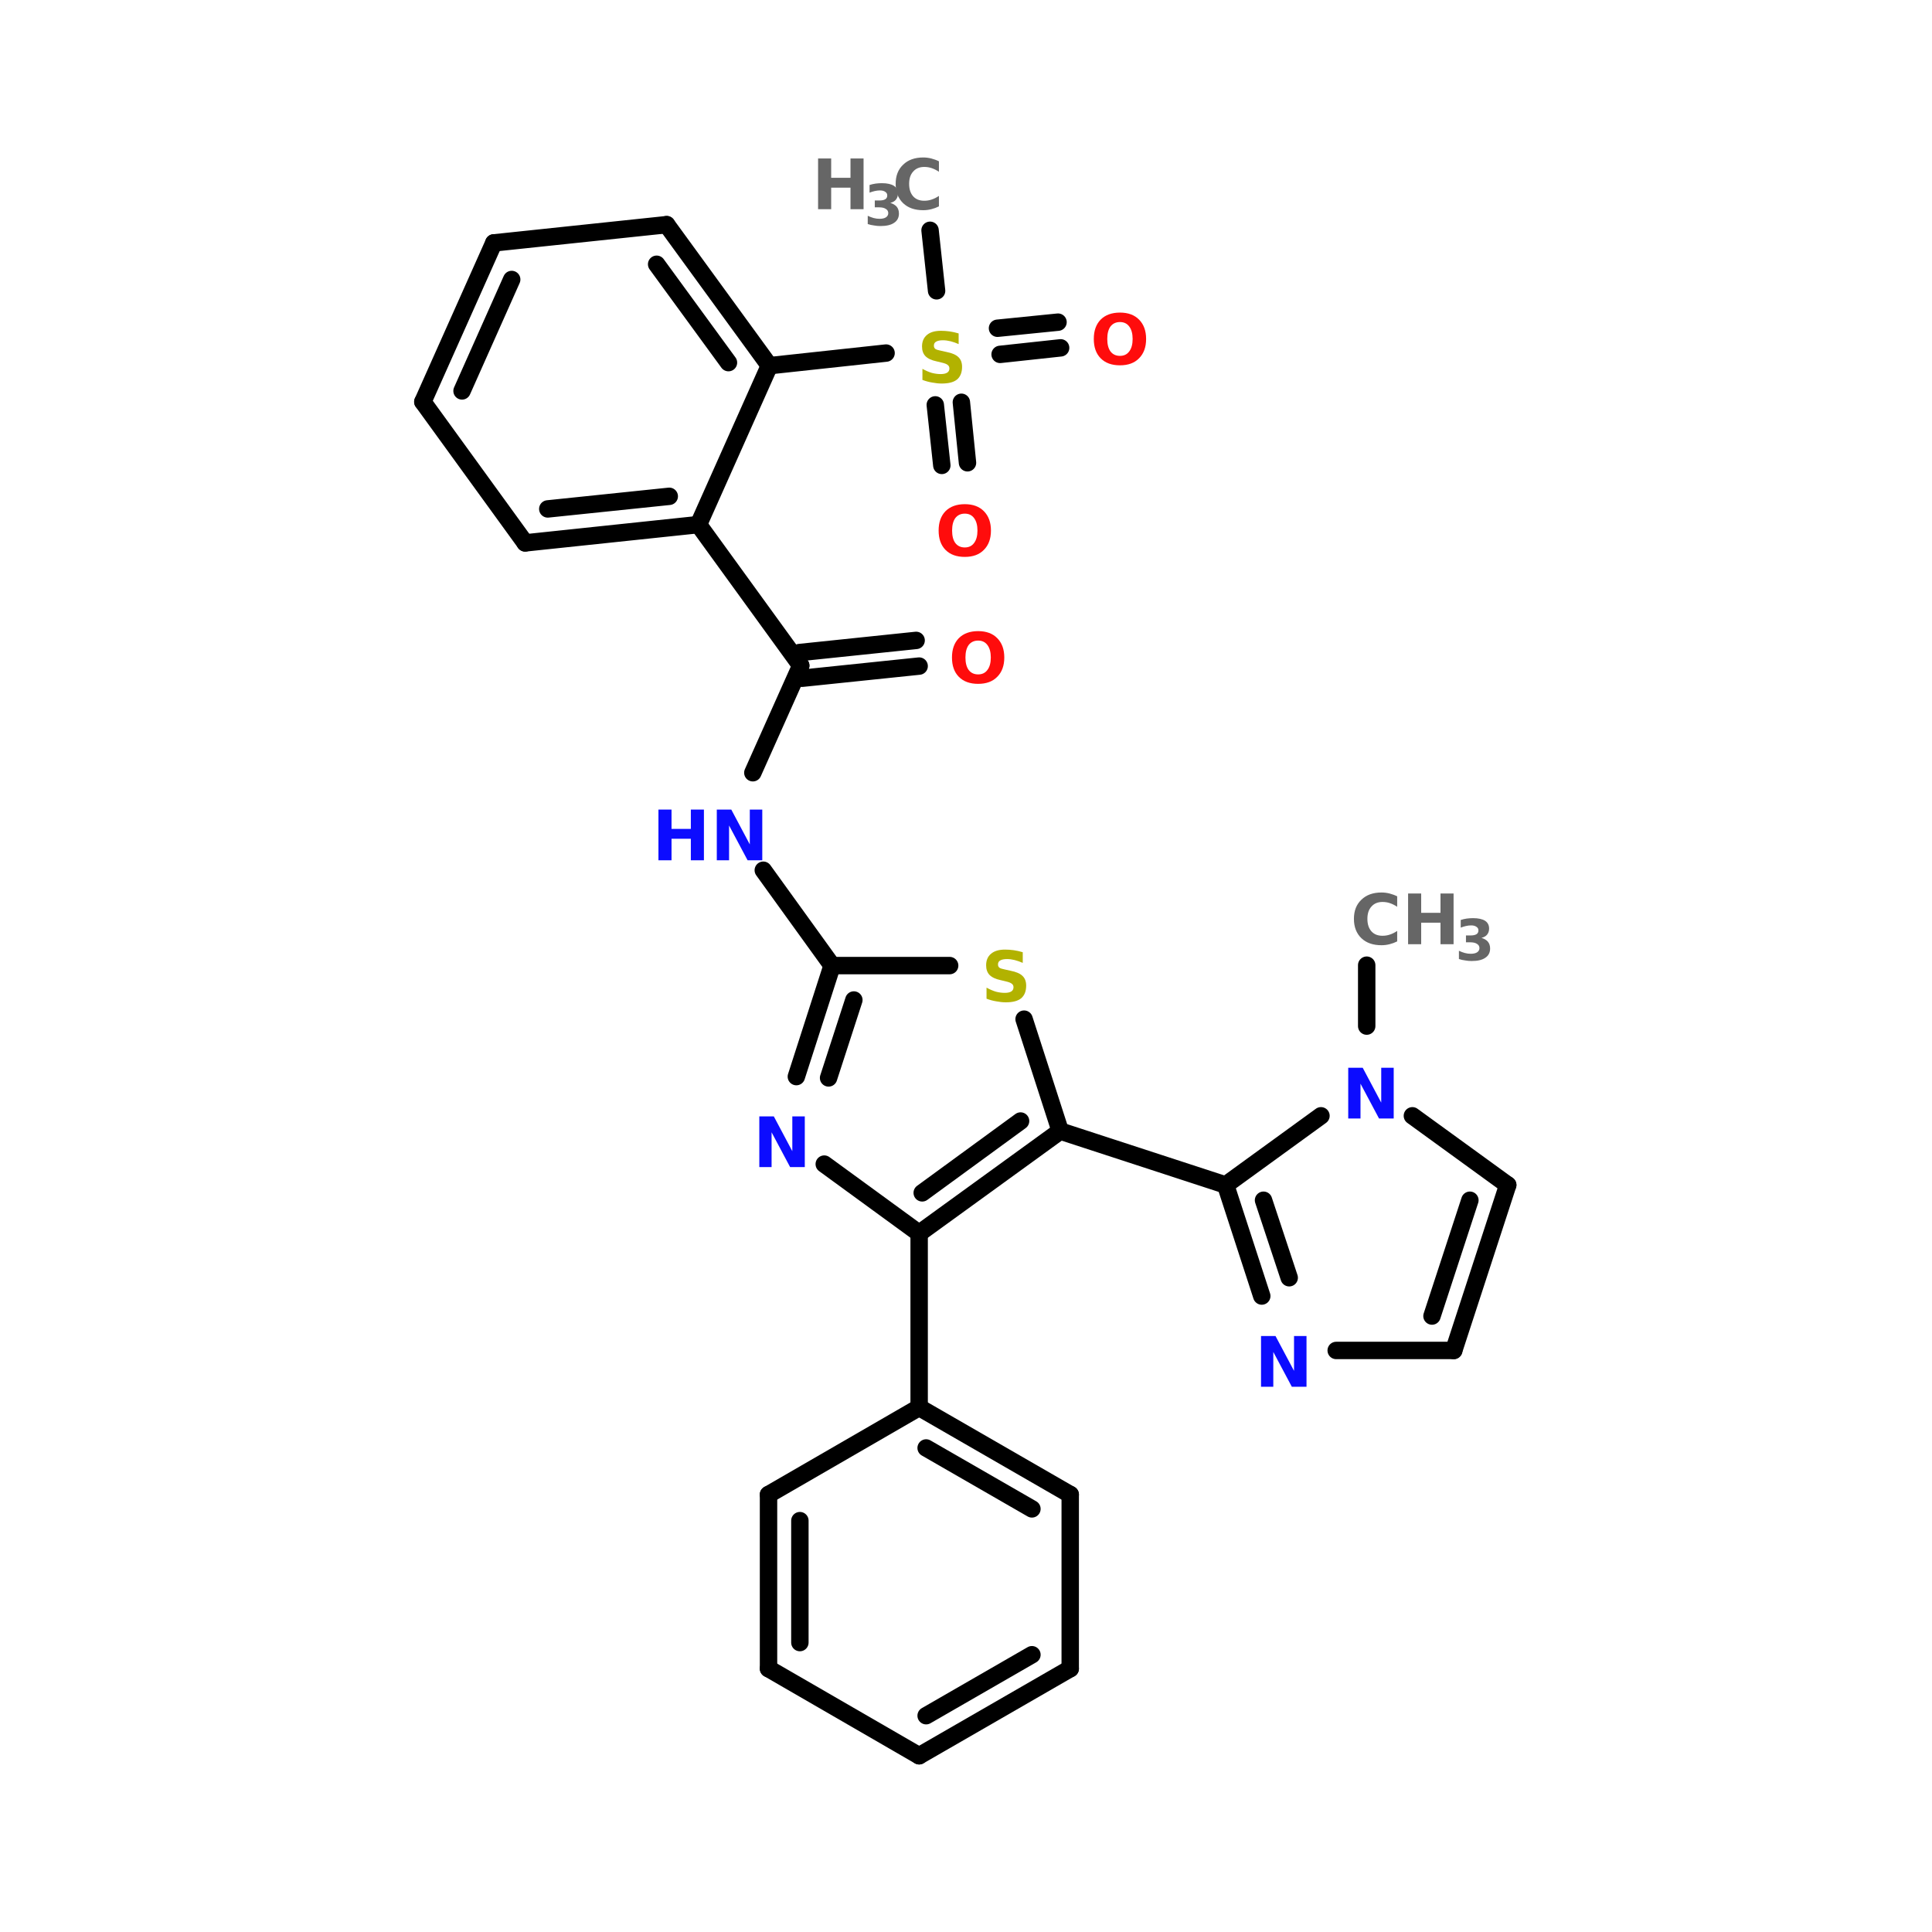 <?xml version="1.0" encoding="UTF-8"?>
<svg xmlns="http://www.w3.org/2000/svg" xmlns:xlink="http://www.w3.org/1999/xlink" width="150pt" height="150pt" viewBox="0 0 150 150" version="1.1">
<defs>
<g>
<symbol overflow="visible" id="glyph0-0">
<path style="stroke:none;" d="M 0.266 0.953 L 0.266 -3.812 L 2.969 -3.812 L 2.969 0.953 Z M 0.578 0.656 L 2.672 0.656 L 2.672 -3.516 L 0.578 -3.516 Z M 0.578 0.656 "/>
</symbol>
<symbol overflow="visible" id="glyph0-1">
<path style="stroke:none;" d="M 0.5 -3.938 L 1.516 -3.938 L 1.516 -2.438 L 3.016 -2.438 L 3.016 -3.938 L 4.031 -3.938 L 4.031 0 L 3.016 0 L 3.016 -1.672 L 1.516 -1.672 L 1.516 0 L 0.5 0 Z M 0.5 -3.938 "/>
</symbol>
<symbol overflow="visible" id="glyph0-2">
<path style="stroke:none;" d="M 3.625 -0.219 C 3.438 -0.125 3.238 -0.051 3.031 0 C 2.832 0.051 2.625 0.078 2.406 0.078 C 1.75 0.078 1.227 -0.102 0.844 -0.469 C 0.457 -0.844 0.266 -1.344 0.266 -1.969 C 0.266 -2.594 0.457 -3.086 0.844 -3.453 C 1.227 -3.828 1.75 -4.016 2.406 -4.016 C 2.625 -4.016 2.832 -3.988 3.031 -3.938 C 3.238 -3.883 3.438 -3.812 3.625 -3.719 L 3.625 -2.906 C 3.438 -3.031 3.25 -3.125 3.062 -3.188 C 2.883 -3.25 2.691 -3.281 2.484 -3.281 C 2.117 -3.281 1.832 -3.16 1.625 -2.922 C 1.414 -2.691 1.312 -2.375 1.312 -1.969 C 1.312 -1.562 1.414 -1.238 1.625 -1 C 1.832 -0.77 2.117 -0.656 2.484 -0.656 C 2.691 -0.656 2.883 -0.688 3.062 -0.75 C 3.25 -0.812 3.438 -0.906 3.625 -1.031 Z M 3.625 -0.219 "/>
</symbol>
<symbol overflow="visible" id="glyph0-3">
<path style="stroke:none;" d="M 2.297 -3.281 C 1.984 -3.281 1.738 -3.164 1.562 -2.938 C 1.395 -2.707 1.312 -2.383 1.312 -1.969 C 1.312 -1.551 1.395 -1.227 1.562 -1 C 1.738 -0.77 1.984 -0.656 2.297 -0.656 C 2.609 -0.656 2.848 -0.77 3.016 -1 C 3.191 -1.227 3.281 -1.551 3.281 -1.969 C 3.281 -2.383 3.191 -2.707 3.016 -2.938 C 2.848 -3.164 2.609 -3.281 2.297 -3.281 Z M 2.297 -4.016 C 2.93 -4.016 3.426 -3.832 3.781 -3.469 C 4.145 -3.102 4.328 -2.602 4.328 -1.969 C 4.328 -1.332 4.145 -0.832 3.781 -0.469 C 3.426 -0.102 2.93 0.078 2.297 0.078 C 1.66 0.078 1.16 -0.102 0.797 -0.469 C 0.441 -0.832 0.266 -1.332 0.266 -1.969 C 0.266 -2.602 0.441 -3.102 0.797 -3.469 C 1.16 -3.832 1.66 -4.016 2.297 -4.016 Z M 2.297 -4.016 "/>
</symbol>
<symbol overflow="visible" id="glyph0-4">
<path style="stroke:none;" d="M 3.234 -3.812 L 3.234 -2.984 C 3.023 -3.078 2.816 -3.148 2.609 -3.203 C 2.398 -3.254 2.203 -3.281 2.016 -3.281 C 1.773 -3.281 1.598 -3.242 1.484 -3.172 C 1.367 -3.109 1.312 -3.004 1.312 -2.859 C 1.312 -2.754 1.348 -2.672 1.422 -2.609 C 1.504 -2.555 1.648 -2.508 1.859 -2.469 L 2.281 -2.375 C 2.719 -2.289 3.031 -2.156 3.219 -1.969 C 3.406 -1.789 3.5 -1.539 3.5 -1.219 C 3.5 -0.781 3.367 -0.453 3.109 -0.234 C 2.848 -0.023 2.453 0.078 1.922 0.078 C 1.68 0.078 1.43 0.051 1.172 0 C 0.922 -0.039 0.672 -0.109 0.422 -0.203 L 0.422 -1.062 C 0.672 -0.926 0.91 -0.82 1.141 -0.75 C 1.379 -0.688 1.609 -0.656 1.828 -0.656 C 2.055 -0.656 2.227 -0.691 2.344 -0.766 C 2.457 -0.836 2.516 -0.945 2.516 -1.094 C 2.516 -1.207 2.473 -1.297 2.391 -1.359 C 2.316 -1.43 2.16 -1.492 1.922 -1.547 L 1.531 -1.641 C 1.133 -1.723 0.844 -1.859 0.656 -2.047 C 0.477 -2.234 0.391 -2.484 0.391 -2.797 C 0.391 -3.18 0.516 -3.477 0.766 -3.688 C 1.016 -3.906 1.379 -4.016 1.859 -4.016 C 2.078 -4.016 2.301 -4 2.531 -3.969 C 2.758 -3.938 2.992 -3.883 3.234 -3.812 Z M 3.234 -3.812 "/>
</symbol>
<symbol overflow="visible" id="glyph0-5">
<path style="stroke:none;" d="M 0.5 -3.938 L 1.625 -3.938 L 3.062 -1.234 L 3.062 -3.938 L 4.031 -3.938 L 4.031 0 L 2.891 0 L 1.453 -2.703 L 1.453 0 L 0.5 0 Z M 0.5 -3.938 "/>
</symbol>
<symbol overflow="visible" id="glyph1-0">
<path style="stroke:none;" d="M 0.219 0.781 L 0.219 -3.109 L 2.422 -3.109 L 2.422 0.781 Z M 0.469 0.531 L 2.172 0.531 L 2.172 -2.859 L 0.469 -2.859 Z M 0.469 0.531 "/>
</symbol>
<symbol overflow="visible" id="glyph1-1">
<path style="stroke:none;" d="M 2.047 -1.734 C 2.266 -1.672 2.43 -1.57 2.547 -1.438 C 2.66 -1.301 2.719 -1.125 2.719 -0.906 C 2.719 -0.594 2.594 -0.352 2.344 -0.188 C 2.102 -0.02 1.75 0.062 1.281 0.062 C 1.113 0.062 0.945 0.047 0.781 0.016 C 0.613 -0.004 0.453 -0.039 0.297 -0.094 L 0.297 -0.734 C 0.453 -0.66 0.602 -0.602 0.75 -0.562 C 0.906 -0.52 1.055 -0.5 1.203 -0.5 C 1.422 -0.5 1.586 -0.535 1.703 -0.609 C 1.828 -0.691 1.891 -0.801 1.891 -0.938 C 1.891 -1.082 1.828 -1.191 1.703 -1.266 C 1.586 -1.348 1.41 -1.391 1.172 -1.391 L 0.844 -1.391 L 0.844 -1.922 L 1.188 -1.922 C 1.395 -1.922 1.551 -1.953 1.656 -2.016 C 1.758 -2.078 1.812 -2.176 1.812 -2.312 C 1.812 -2.438 1.758 -2.531 1.656 -2.594 C 1.562 -2.664 1.426 -2.703 1.25 -2.703 C 1.113 -2.703 0.977 -2.688 0.844 -2.656 C 0.707 -2.625 0.57 -2.582 0.438 -2.531 L 0.438 -3.125 C 0.594 -3.176 0.75 -3.211 0.906 -3.234 C 1.07 -3.254 1.234 -3.266 1.391 -3.266 C 1.805 -3.266 2.117 -3.195 2.328 -3.062 C 2.535 -2.926 2.641 -2.723 2.641 -2.453 C 2.641 -2.266 2.586 -2.109 2.484 -1.984 C 2.391 -1.867 2.242 -1.785 2.047 -1.734 Z M 2.047 -1.734 "/>
</symbol>
</g>
</defs>
<g id="surface1">
<path style="fill:none;stroke-width:4;stroke-linecap:round;stroke-linejoin:miter;stroke:rgb(0%,0%,0%);stroke-opacity:1;stroke-miterlimit:4;" d="M 256.803 221.704 L 256.803 235.696 " transform="matrix(0.338,0,0,0.338,19.311,0)"/>
<path style="fill-rule:nonzero;fill:rgb(0%,0%,0%);fill-opacity:1;stroke-width:4;stroke-linecap:round;stroke-linejoin:miter;stroke:rgb(0%,0%,0%);stroke-opacity:1;stroke-miterlimit:4;" d="M 224.398 272.201 L 186.404 259.802 " transform="matrix(0.338,0,0,0.338,19.311,0)"/>
<path style="fill-rule:nonzero;fill:rgb(0%,0%,0%);fill-opacity:1;stroke-width:4;stroke-linecap:round;stroke-linejoin:miter;stroke:rgb(0%,0%,0%);stroke-opacity:1;stroke-miterlimit:4;" d="M 134.003 221.797 L 118.198 199.896 " transform="matrix(0.338,0,0,0.338,19.311,0)"/>
<path style="fill-rule:nonzero;fill:rgb(0%,0%,0%);fill-opacity:1;stroke-width:4;stroke-linecap:round;stroke-linejoin:miter;stroke:rgb(0%,0%,0%);stroke-opacity:1;stroke-miterlimit:4;" d="M 115.797 177.5 L 126.799 152.898 " transform="matrix(0.338,0,0,0.338,19.311,0)"/>
<path style="fill-rule:nonzero;fill:rgb(0%,0%,0%);fill-opacity:1;stroke-width:4;stroke-linecap:round;stroke-linejoin:miter;stroke:rgb(0%,0%,0%);stroke-opacity:1;stroke-miterlimit:4;" d="M 126.499 149.896 L 153.305 147.102 " transform="matrix(0.338,0,0,0.338,19.311,0)"/>
<path style="fill-rule:nonzero;fill:rgb(0%,0%,0%);fill-opacity:1;stroke-width:4;stroke-linecap:round;stroke-linejoin:miter;stroke:rgb(0%,0%,0%);stroke-opacity:1;stroke-miterlimit:4;" d="M 127.099 155.796 L 153.998 153.002 " transform="matrix(0.338,0,0,0.338,19.311,0)"/>
<path style="fill-rule:nonzero;fill:rgb(0%,0%,0%);fill-opacity:1;stroke-width:4;stroke-linecap:round;stroke-linejoin:miter;stroke:rgb(0%,0%,0%);stroke-opacity:1;stroke-miterlimit:4;" d="M 126.799 152.898 L 103.305 120.503 " transform="matrix(0.338,0,0,0.338,19.311,0)"/>
<path style="fill-rule:nonzero;fill:rgb(0%,0%,0%);fill-opacity:1;stroke-width:4;stroke-linecap:round;stroke-linejoin:miter;stroke:rgb(0%,0%,0%);stroke-opacity:1;stroke-miterlimit:4;" d="M 119.595 83.999 L 146.402 81.101 " transform="matrix(0.338,0,0,0.338,19.311,0)"/>
<path style="fill-rule:nonzero;fill:rgb(0%,0%,0%);fill-opacity:1;stroke-width:4;stroke-linecap:round;stroke-linejoin:miter;stroke:rgb(0%,0%,0%);stroke-opacity:1;stroke-miterlimit:4;" d="M 171.996 75.398 L 185.896 74.001 " transform="matrix(0.338,0,0,0.338,19.311,0)"/>
<path style="fill-rule:nonzero;fill:rgb(0%,0%,0%);fill-opacity:1;stroke-width:4;stroke-linecap:round;stroke-linejoin:miter;stroke:rgb(0%,0%,0%);stroke-opacity:1;stroke-miterlimit:4;" d="M 172.597 81.402 L 186.496 79.901 " transform="matrix(0.338,0,0,0.338,19.311,0)"/>
<path style="fill-rule:nonzero;fill:rgb(0%,0%,0%);fill-opacity:1;stroke-width:4;stroke-linecap:round;stroke-linejoin:miter;stroke:rgb(0%,0%,0%);stroke-opacity:1;stroke-miterlimit:4;" d="M 163.696 92.404 L 165.104 106.303 " transform="matrix(0.338,0,0,0.338,19.311,0)"/>
<path style="fill-rule:nonzero;fill:rgb(0%,0%,0%);fill-opacity:1;stroke-width:4;stroke-linecap:round;stroke-linejoin:miter;stroke:rgb(0%,0%,0%);stroke-opacity:1;stroke-miterlimit:4;" d="M 157.704 93.004 L 159.205 106.904 " transform="matrix(0.338,0,0,0.338,19.311,0)"/>
<path style="fill-rule:nonzero;fill:rgb(0%,0%,0%);fill-opacity:1;stroke-width:4;stroke-linecap:round;stroke-linejoin:miter;stroke:rgb(0%,0%,0%);stroke-opacity:1;stroke-miterlimit:4;" d="M 158.004 66.798 L 156.503 52.898 " transform="matrix(0.338,0,0,0.338,19.311,0)"/>
<path style="fill:none;stroke-width:4;stroke-linecap:round;stroke-linejoin:miter;stroke:rgb(0%,0%,0%);stroke-opacity:1;stroke-miterlimit:4;" d="M 153.998 283.295 L 153.998 323.297 " transform="matrix(0.338,0,0,0.338,19.311,0)"/>
<path style="fill-rule:nonzero;fill:rgb(0%,0%,0%);fill-opacity:1;stroke-width:4;stroke-linecap:round;stroke-linejoin:miter;stroke:rgb(0%,0%,0%);stroke-opacity:1;stroke-miterlimit:4;" d="M 289.198 272.201 L 267.298 256.304 " transform="matrix(0.338,0,0,0.338,19.311,0)"/>
<path style="fill-rule:nonzero;fill:rgb(0%,0%,0%);fill-opacity:1;stroke-width:4;stroke-linecap:round;stroke-linejoin:miter;stroke:rgb(0%,0%,0%);stroke-opacity:1;stroke-miterlimit:4;" d="M 246.298 256.304 L 224.398 272.201 " transform="matrix(0.338,0,0,0.338,19.311,0)"/>
<path style="fill-rule:nonzero;fill:rgb(0%,0%,0%);fill-opacity:1;stroke-width:4;stroke-linecap:round;stroke-linejoin:miter;stroke:rgb(0%,0%,0%);stroke-opacity:1;stroke-miterlimit:4;" d="M 224.398 272.201 L 232.698 297.703 " transform="matrix(0.338,0,0,0.338,19.311,0)"/>
<path style="fill-rule:nonzero;fill:rgb(0%,0%,0%);fill-opacity:1;stroke-width:4;stroke-linecap:round;stroke-linejoin:miter;stroke:rgb(0%,0%,0%);stroke-opacity:1;stroke-miterlimit:4;" d="M 233.102 275.699 L 239.002 293.501 " transform="matrix(0.338,0,0,0.338,19.311,0)"/>
<path style="fill:none;stroke-width:4;stroke-linecap:round;stroke-linejoin:miter;stroke:rgb(0%,0%,0%);stroke-opacity:1;stroke-miterlimit:4;" d="M 249.796 310.206 L 276.799 310.206 " transform="matrix(0.338,0,0,0.338,19.311,0)"/>
<path style="fill-rule:nonzero;fill:rgb(0%,0%,0%);fill-opacity:1;stroke-width:4;stroke-linecap:round;stroke-linejoin:miter;stroke:rgb(0%,0%,0%);stroke-opacity:1;stroke-miterlimit:4;" d="M 276.799 310.206 L 289.198 272.201 " transform="matrix(0.338,0,0,0.338,19.311,0)"/>
<path style="fill-rule:nonzero;fill:rgb(0%,0%,0%);fill-opacity:1;stroke-width:4;stroke-linecap:round;stroke-linejoin:miter;stroke:rgb(0%,0%,0%);stroke-opacity:1;stroke-miterlimit:4;" d="M 271.8 302.298 L 280.505 275.699 " transform="matrix(0.338,0,0,0.338,19.311,0)"/>
<path style="fill-rule:nonzero;fill:rgb(0%,0%,0%);fill-opacity:1;stroke-width:4;stroke-linecap:round;stroke-linejoin:miter;stroke:rgb(0%,0%,0%);stroke-opacity:1;stroke-miterlimit:4;" d="M 153.998 283.295 L 186.404 259.802 " transform="matrix(0.338,0,0,0.338,19.311,0)"/>
<path style="fill-rule:nonzero;fill:rgb(0%,0%,0%);fill-opacity:1;stroke-width:4;stroke-linecap:round;stroke-linejoin:miter;stroke:rgb(0%,0%,0%);stroke-opacity:1;stroke-miterlimit:4;" d="M 154.702 274.002 L 177.295 257.504 " transform="matrix(0.338,0,0,0.338,19.311,0)"/>
<path style="fill-rule:nonzero;fill:rgb(0%,0%,0%);fill-opacity:1;stroke-width:4;stroke-linecap:round;stroke-linejoin:miter;stroke:rgb(0%,0%,0%);stroke-opacity:1;stroke-miterlimit:4;" d="M 186.404 259.802 L 178.103 234.103 " transform="matrix(0.338,0,0,0.338,19.311,0)"/>
<path style="fill:none;stroke-width:4;stroke-linecap:round;stroke-linejoin:miter;stroke:rgb(0%,0%,0%);stroke-opacity:1;stroke-miterlimit:4;" d="M 161.006 221.797 L 134.003 221.797 " transform="matrix(0.338,0,0,0.338,19.311,0)"/>
<path style="fill-rule:nonzero;fill:rgb(0%,0%,0%);fill-opacity:1;stroke-width:4;stroke-linecap:round;stroke-linejoin:miter;stroke:rgb(0%,0%,0%);stroke-opacity:1;stroke-miterlimit:4;" d="M 134.003 221.797 L 125.794 247.299 " transform="matrix(0.338,0,0,0.338,19.311,0)"/>
<path style="fill-rule:nonzero;fill:rgb(0%,0%,0%);fill-opacity:1;stroke-width:4;stroke-linecap:round;stroke-linejoin:miter;stroke:rgb(0%,0%,0%);stroke-opacity:1;stroke-miterlimit:4;" d="M 139.001 229.705 L 133.194 247.599 " transform="matrix(0.338,0,0,0.338,19.311,0)"/>
<path style="fill-rule:nonzero;fill:rgb(0%,0%,0%);fill-opacity:1;stroke-width:4;stroke-linecap:round;stroke-linejoin:miter;stroke:rgb(0%,0%,0%);stroke-opacity:1;stroke-miterlimit:4;" d="M 132.202 267.398 L 153.998 283.295 " transform="matrix(0.338,0,0,0.338,19.311,0)"/>
<path style="fill-rule:nonzero;fill:rgb(0%,0%,0%);fill-opacity:1;stroke-width:4;stroke-linecap:round;stroke-linejoin:miter;stroke:rgb(0%,0%,0%);stroke-opacity:1;stroke-miterlimit:4;" d="M 63.499 124.706 L 103.305 120.503 " transform="matrix(0.338,0,0,0.338,19.311,0)"/>
<path style="fill-rule:nonzero;fill:rgb(0%,0%,0%);fill-opacity:1;stroke-width:4;stroke-linecap:round;stroke-linejoin:miter;stroke:rgb(0%,0%,0%);stroke-opacity:1;stroke-miterlimit:4;" d="M 68.694 116.902 L 96.598 114.004 " transform="matrix(0.338,0,0,0.338,19.311,0)"/>
<path style="fill-rule:nonzero;fill:rgb(0%,0%,0%);fill-opacity:1;stroke-width:4;stroke-linecap:round;stroke-linejoin:miter;stroke:rgb(0%,0%,0%);stroke-opacity:1;stroke-miterlimit:4;" d="M 103.305 120.503 L 119.595 83.999 " transform="matrix(0.338,0,0,0.338,19.311,0)"/>
<path style="fill-rule:nonzero;fill:rgb(0%,0%,0%);fill-opacity:1;stroke-width:4;stroke-linecap:round;stroke-linejoin:miter;stroke:rgb(0%,0%,0%);stroke-opacity:1;stroke-miterlimit:4;" d="M 119.595 83.999 L 95.998 51.605 " transform="matrix(0.338,0,0,0.338,19.311,0)"/>
<path style="fill-rule:nonzero;fill:rgb(0%,0%,0%);fill-opacity:1;stroke-width:4;stroke-linecap:round;stroke-linejoin:miter;stroke:rgb(0%,0%,0%);stroke-opacity:1;stroke-miterlimit:4;" d="M 110.197 83.295 L 93.7 60.702 " transform="matrix(0.338,0,0,0.338,19.311,0)"/>
<path style="fill-rule:nonzero;fill:rgb(0%,0%,0%);fill-opacity:1;stroke-width:4;stroke-linecap:round;stroke-linejoin:miter;stroke:rgb(0%,0%,0%);stroke-opacity:1;stroke-miterlimit:4;" d="M 95.998 51.605 L 56.295 55.795 " transform="matrix(0.338,0,0,0.338,19.311,0)"/>
<path style="fill-rule:nonzero;fill:rgb(0%,0%,0%);fill-opacity:1;stroke-width:4;stroke-linecap:round;stroke-linejoin:miter;stroke:rgb(0%,0%,0%);stroke-opacity:1;stroke-miterlimit:4;" d="M 56.295 55.795 L 39.994 92.3 " transform="matrix(0.338,0,0,0.338,19.311,0)"/>
<path style="fill-rule:nonzero;fill:rgb(0%,0%,0%);fill-opacity:1;stroke-width:4;stroke-linecap:round;stroke-linejoin:miter;stroke:rgb(0%,0%,0%);stroke-opacity:1;stroke-miterlimit:4;" d="M 60.405 64.2 L 48.999 89.795 " transform="matrix(0.338,0,0,0.338,19.311,0)"/>
<path style="fill-rule:nonzero;fill:rgb(0%,0%,0%);fill-opacity:1;stroke-width:4;stroke-linecap:round;stroke-linejoin:miter;stroke:rgb(0%,0%,0%);stroke-opacity:1;stroke-miterlimit:4;" d="M 39.994 92.3 L 63.499 124.706 " transform="matrix(0.338,0,0,0.338,19.311,0)"/>
<path style="fill-rule:nonzero;fill:rgb(0%,0%,0%);fill-opacity:1;stroke-width:4;stroke-linecap:round;stroke-linejoin:miter;stroke:rgb(0%,0%,0%);stroke-opacity:1;stroke-miterlimit:4;" d="M 188.701 343.304 L 153.998 323.297 " transform="matrix(0.338,0,0,0.338,19.311,0)"/>
<path style="fill-rule:nonzero;fill:rgb(0%,0%,0%);fill-opacity:1;stroke-width:4;stroke-linecap:round;stroke-linejoin:miter;stroke:rgb(0%,0%,0%);stroke-opacity:1;stroke-miterlimit:4;" d="M 179.904 346.595 L 155.603 332.602 " transform="matrix(0.338,0,0,0.338,19.311,0)"/>
<path style="fill-rule:nonzero;fill:rgb(0%,0%,0%);fill-opacity:1;stroke-width:4;stroke-linecap:round;stroke-linejoin:miter;stroke:rgb(0%,0%,0%);stroke-opacity:1;stroke-miterlimit:4;" d="M 153.998 323.297 L 119.399 343.304 " transform="matrix(0.338,0,0,0.338,19.311,0)"/>
<path style="fill:none;stroke-width:4;stroke-linecap:round;stroke-linejoin:miter;stroke:rgb(0%,0%,0%);stroke-opacity:1;stroke-miterlimit:4;" d="M 119.399 343.304 L 119.399 383.295 " transform="matrix(0.338,0,0,0.338,19.311,0)"/>
<path style="fill:none;stroke-width:4;stroke-linecap:round;stroke-linejoin:miter;stroke:rgb(0%,0%,0%);stroke-opacity:1;stroke-miterlimit:4;" d="M 126.602 349.296 L 126.602 377.303 " transform="matrix(0.338,0,0,0.338,19.311,0)"/>
<path style="fill-rule:nonzero;fill:rgb(0%,0%,0%);fill-opacity:1;stroke-width:4;stroke-linecap:round;stroke-linejoin:miter;stroke:rgb(0%,0%,0%);stroke-opacity:1;stroke-miterlimit:4;" d="M 119.399 383.295 L 153.998 403.302 " transform="matrix(0.338,0,0,0.338,19.311,0)"/>
<path style="fill-rule:nonzero;fill:rgb(0%,0%,0%);fill-opacity:1;stroke-width:4;stroke-linecap:round;stroke-linejoin:miter;stroke:rgb(0%,0%,0%);stroke-opacity:1;stroke-miterlimit:4;" d="M 153.998 403.302 L 188.701 383.295 " transform="matrix(0.338,0,0,0.338,19.311,0)"/>
<path style="fill-rule:nonzero;fill:rgb(0%,0%,0%);fill-opacity:1;stroke-width:4;stroke-linecap:round;stroke-linejoin:miter;stroke:rgb(0%,0%,0%);stroke-opacity:1;stroke-miterlimit:4;" d="M 155.603 394.101 L 179.904 380.097 " transform="matrix(0.338,0,0,0.338,19.311,0)"/>
<path style="fill:none;stroke-width:4;stroke-linecap:round;stroke-linejoin:miter;stroke:rgb(0%,0%,0%);stroke-opacity:1;stroke-miterlimit:4;" d="M 188.701 383.295 L 188.701 343.304 " transform="matrix(0.338,0,0,0.338,19.311,0)"/>
<g style="fill:rgb(40%,40%,40%);fill-opacity:1;">
  <use xlink:href="#glyph0-1" x="63.016" y="16.242"/>
</g>
<g style="fill:rgb(40%,40%,40%);fill-opacity:1;">
  <use xlink:href="#glyph1-1" x="67.074" y="17.488"/>
</g>
<g style="fill:rgb(40%,40%,40%);fill-opacity:1;">
  <use xlink:href="#glyph0-2" x="69.273" y="16.242"/>
</g>
<g style="fill:rgb(100%,4.706%,4.706%);fill-opacity:1;">
  <use xlink:href="#glyph0-3" x="72.609" y="43.16"/>
</g>
<g style="fill:rgb(100%,4.706%,4.706%);fill-opacity:1;">
  <use xlink:href="#glyph0-3" x="84.656" y="28.285"/>
</g>
<g style="fill:rgb(69.804%,69.804%,0%);fill-opacity:1;">
  <use xlink:href="#glyph0-4" x="71.195" y="29.699"/>
</g>
<g style="fill:rgb(40%,40%,40%);fill-opacity:1;">
  <use xlink:href="#glyph0-2" x="104.852" y="73.309"/>
</g>
<g style="fill:rgb(40%,40%,40%);fill-opacity:1;">
  <use xlink:href="#glyph0-1" x="108.824" y="73.309"/>
</g>
<g style="fill:rgb(40%,40%,40%);fill-opacity:1;">
  <use xlink:href="#glyph1-1" x="112.973" y="74.551"/>
</g>
<g style="fill:rgb(100%,4.706%,4.706%);fill-opacity:1;">
  <use xlink:href="#glyph0-3" x="73.645" y="53.016"/>
</g>
<g style="fill:rgb(4.706%,4.706%,100%);fill-opacity:1;">
  <use xlink:href="#glyph0-1" x="50.621" y="66.793"/>
</g>
<g style="fill:rgb(4.706%,4.706%,100%);fill-opacity:1;">
  <use xlink:href="#glyph0-5" x="55.152" y="66.793"/>
</g>
<g style="fill:rgb(69.804%,69.804%,0%);fill-opacity:1;">
  <use xlink:href="#glyph0-4" x="76.172" y="77.742"/>
</g>
<g style="fill:rgb(4.706%,4.706%,100%);fill-opacity:1;">
  <use xlink:href="#glyph0-5" x="58.453" y="90.613"/>
</g>
<g style="fill:rgb(4.706%,4.706%,100%);fill-opacity:1;">
  <use xlink:href="#glyph0-5" x="97.406" y="107.668"/>
</g>
<g style="fill:rgb(4.706%,4.706%,100%);fill-opacity:1;">
  <use xlink:href="#glyph0-5" x="104.176" y="86.84"/>
</g>
</g>
</svg>
